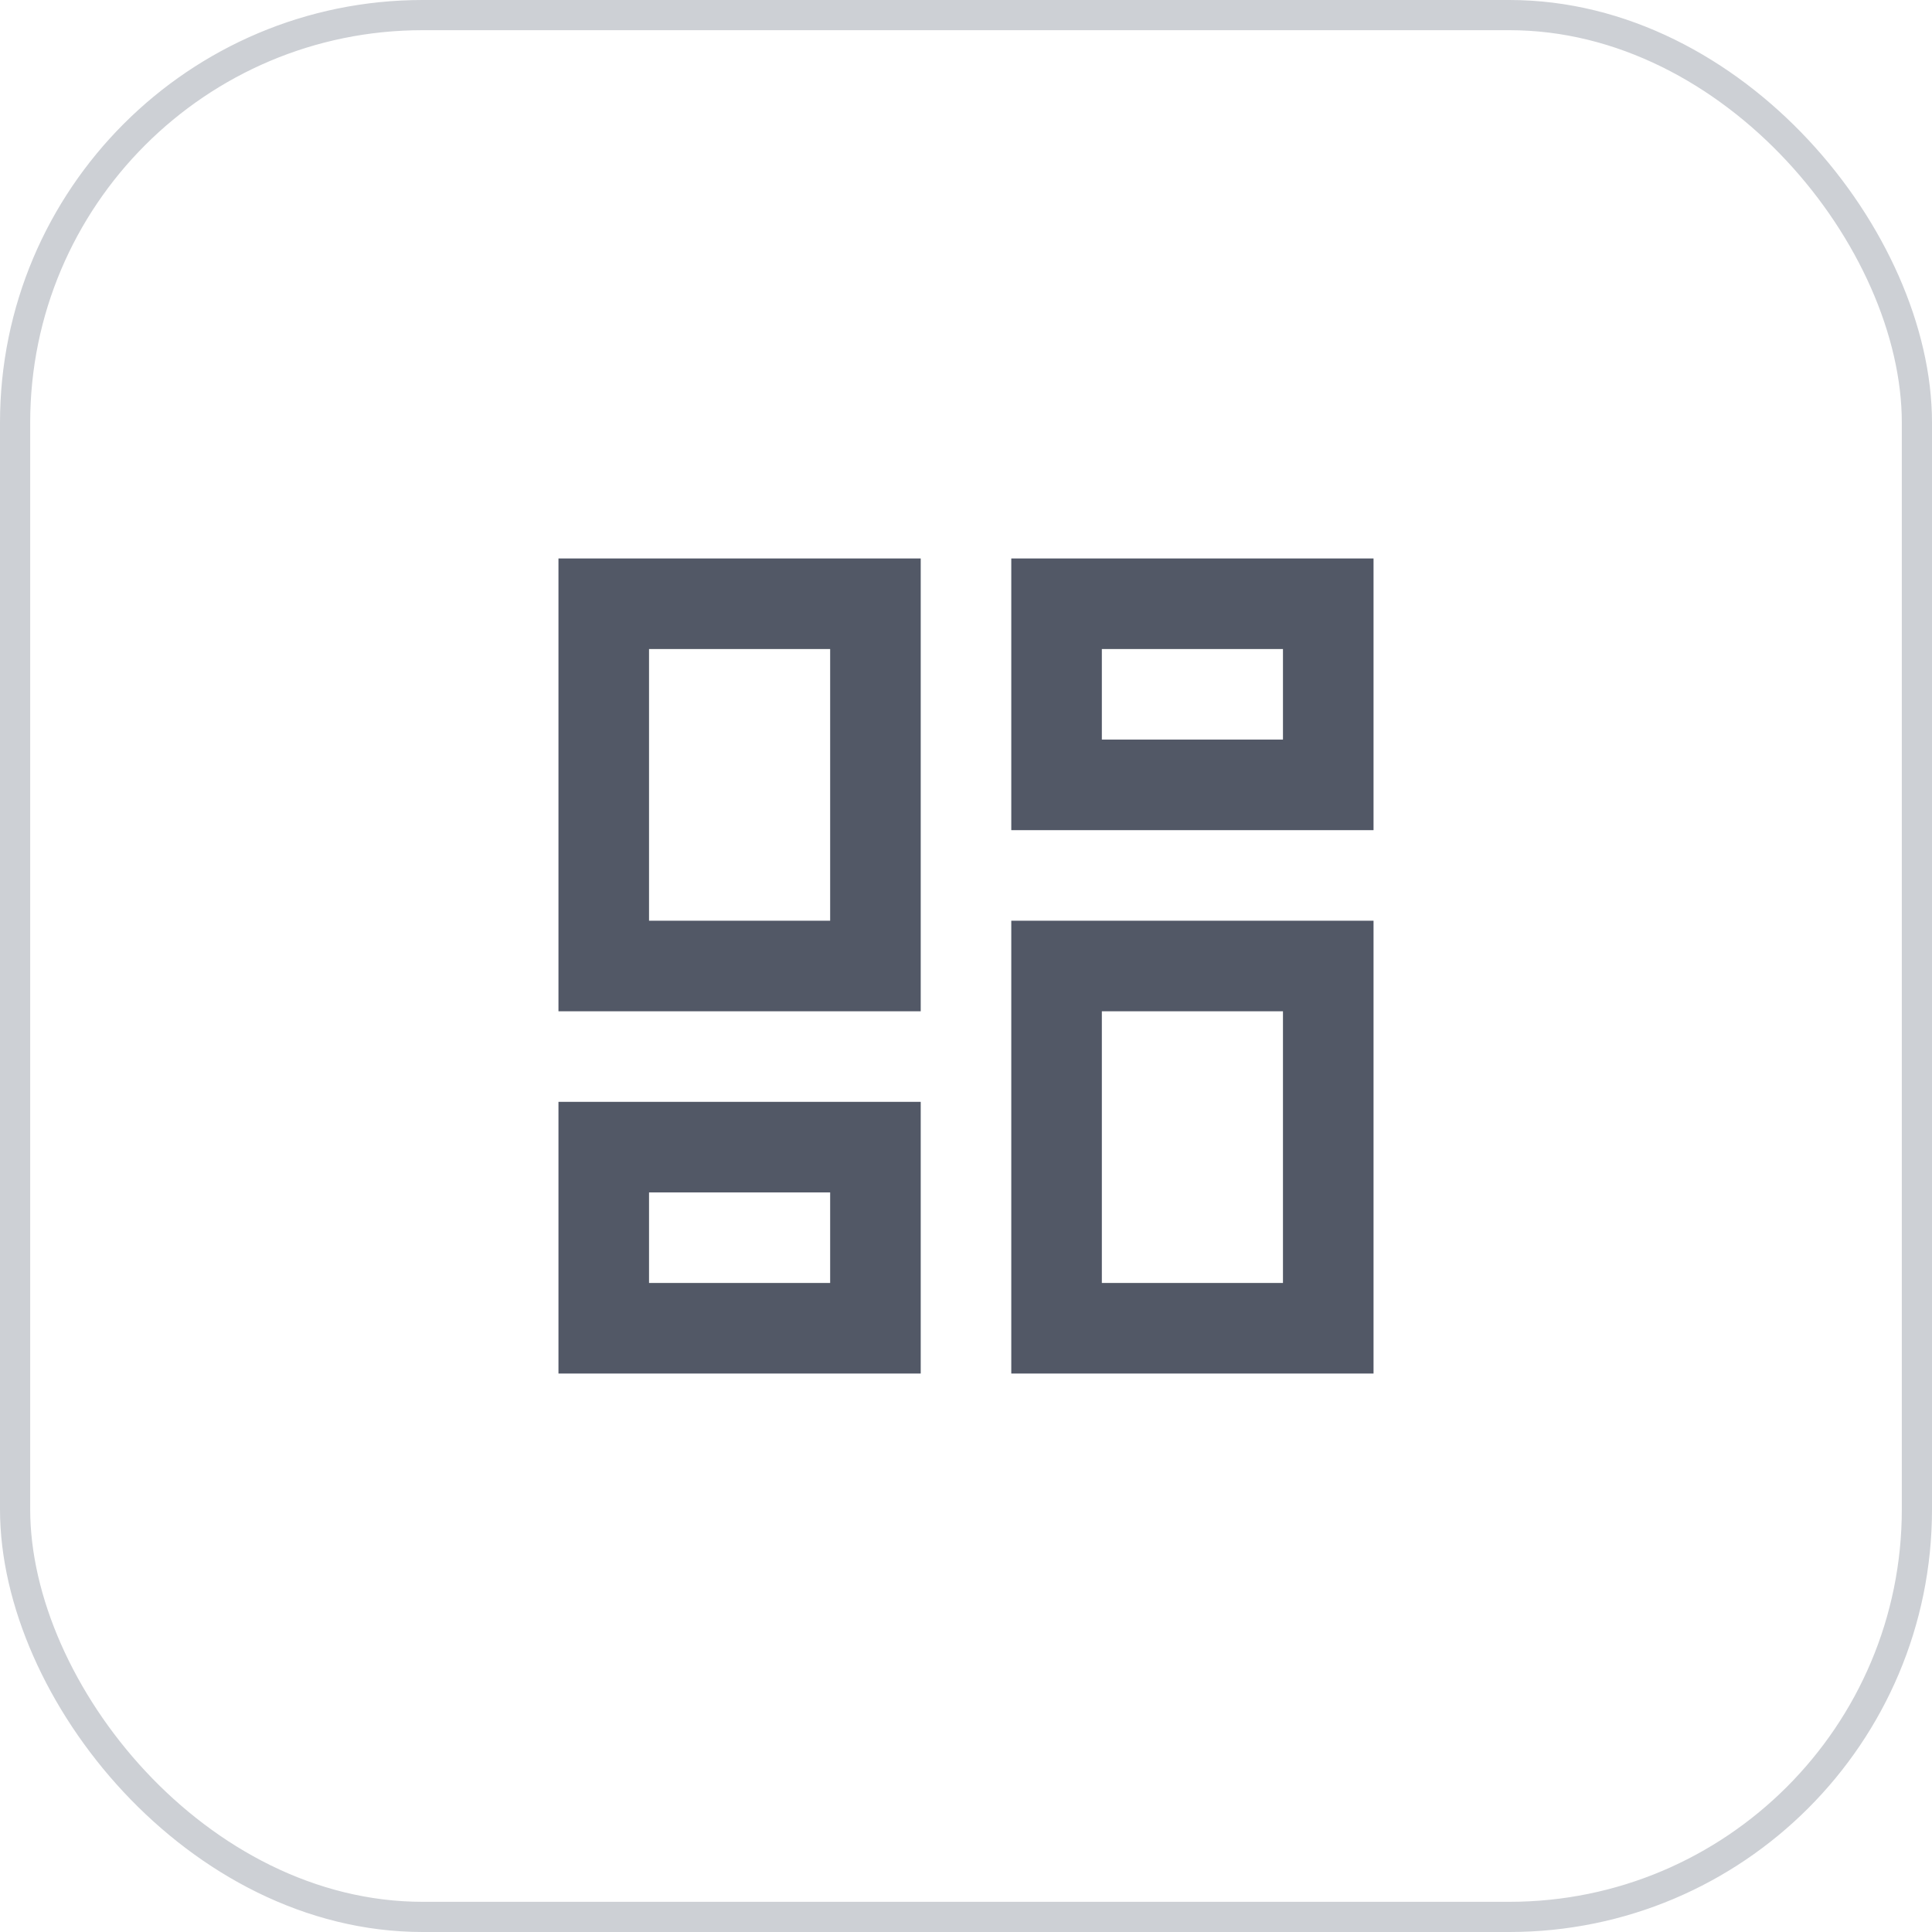 <svg width="32" height="32" viewBox="0 0 32 32" fill="none" xmlns="http://www.w3.org/2000/svg">
<rect x="0.25" y="0.25" width="31.5" height="31.5" rx="6.75" stroke="#CDD0D5" stroke-width="0.5"/>
<path d="M16.75 22.75V15.25H22.75V22.75H16.75ZM9.25 16.75V9.25H15.25V16.75H9.25ZM13.75 15.25V10.75H10.75V15.25H13.75ZM9.25 22.75V18.25H15.25V22.75H9.25ZM10.75 21.25H13.75V19.75H10.75V21.25ZM18.25 21.25H21.25V16.75H18.25V21.25ZM16.75 9.25H22.75V13.75H16.75V9.25ZM18.25 10.75V12.25H21.25V10.75H18.25Z" fill="#525866"/>
</svg>
